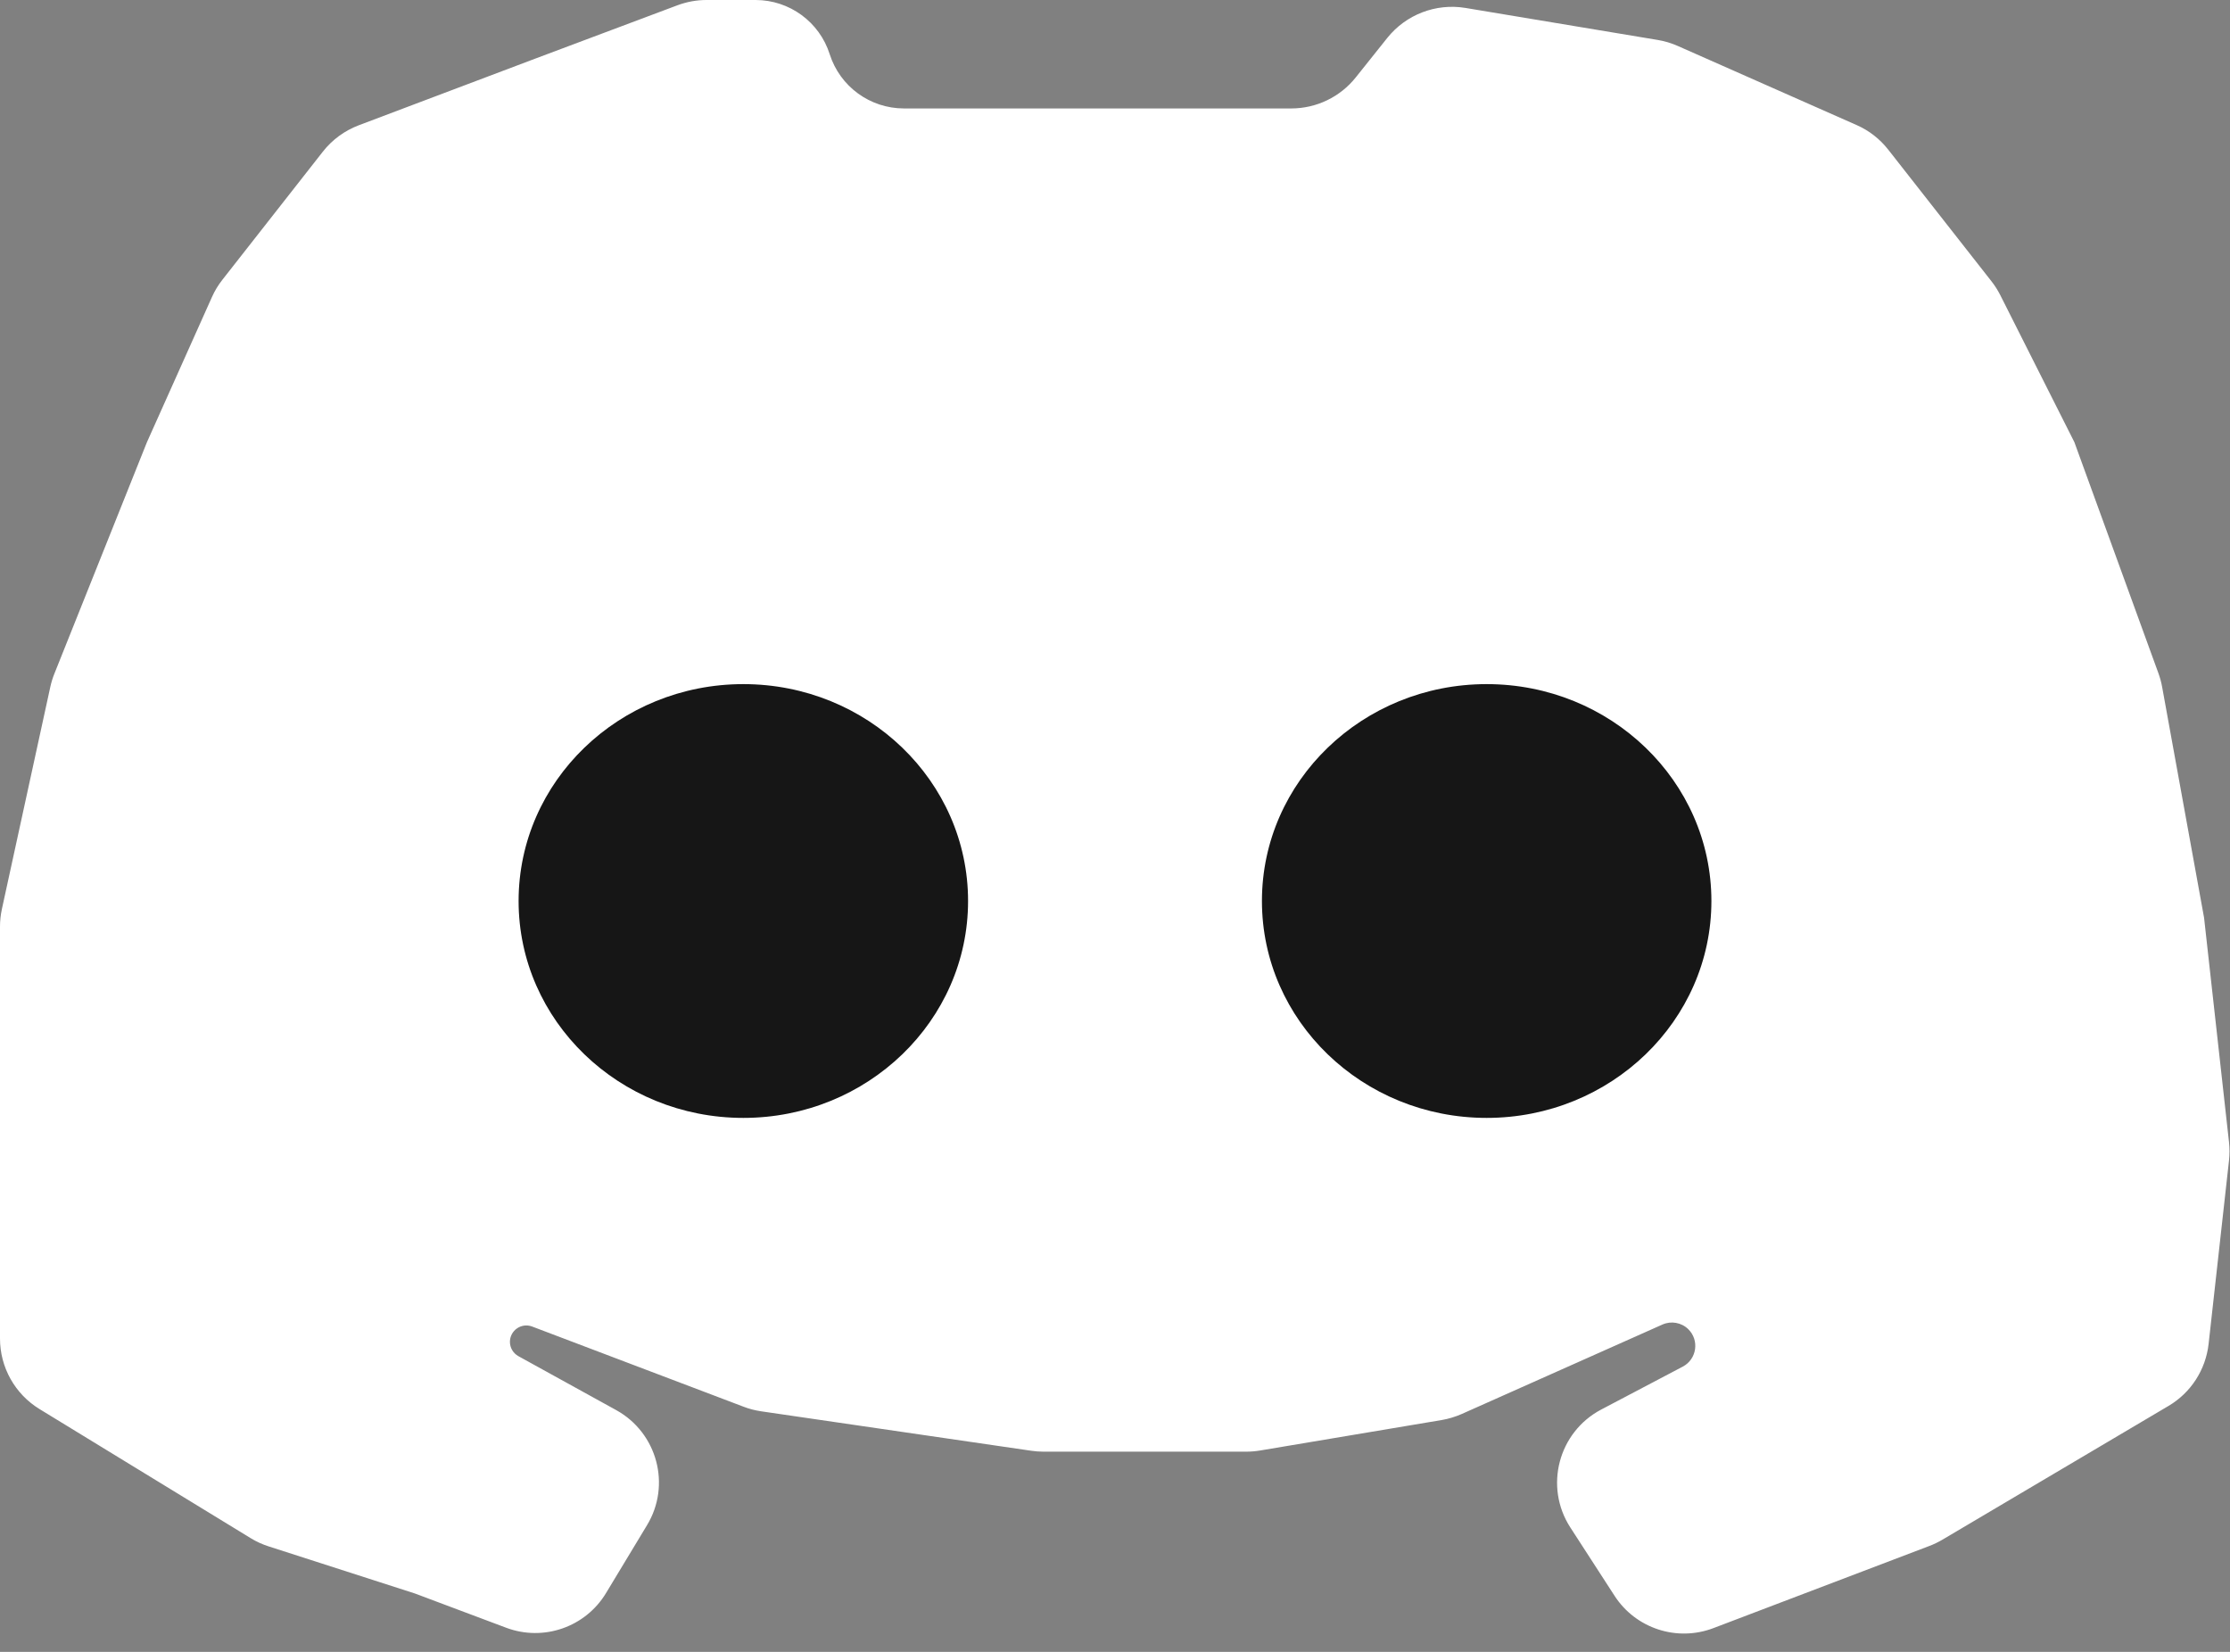 <svg width="27" height="20" viewBox="0 0 27 20" fill="none" xmlns="http://www.w3.org/2000/svg">
<rect x="0" y="0" width="27" height="20" fill="#808080" stroke="none"/>
<path d="M15.634 1.313H10.945C10.534 1.313 10.171 1.048 10.046 0.657C9.922 0.266 9.559 0 9.148 0H8.554C8.434 0 8.315 0.022 8.202 0.064L6.488 0.707L4.343 1.517C4.172 1.582 4.022 1.692 3.909 1.836L2.692 3.388C2.642 3.452 2.599 3.522 2.566 3.597L1.779 5.354L0.659 8.155C0.638 8.207 0.622 8.259 0.61 8.313L0.023 11.006C0.008 11.076 0 11.147 0 11.219V13.939V16.207C0 16.555 0.181 16.878 0.478 17.06L3.038 18.625C3.105 18.666 3.178 18.699 3.253 18.723L5.023 19.293L6.129 19.708C6.58 19.877 7.088 19.701 7.337 19.289L7.834 18.466C8.128 17.98 7.958 17.348 7.461 17.073L6.277 16.42C6.214 16.385 6.174 16.319 6.174 16.247C6.174 16.108 6.313 16.012 6.443 16.061L9.003 17.032C9.07 17.058 9.141 17.076 9.213 17.087L12.486 17.565C12.534 17.572 12.582 17.576 12.631 17.576H15.091C15.146 17.576 15.202 17.571 15.257 17.562L17.456 17.193C17.539 17.179 17.62 17.154 17.698 17.12L20.128 16.037C20.233 15.99 20.357 16.012 20.44 16.092C20.578 16.226 20.545 16.456 20.375 16.546L19.387 17.066C18.867 17.34 18.694 18.001 19.013 18.494L19.549 19.322C19.805 19.717 20.303 19.88 20.744 19.713L23.362 18.717C23.415 18.697 23.466 18.672 23.516 18.643L26.256 17.022C26.527 16.862 26.706 16.584 26.741 16.271L26.988 14.05C26.996 13.976 26.996 13.902 26.988 13.829L26.686 11.111L26.178 8.316C26.168 8.26 26.153 8.206 26.134 8.153L25.116 5.354L24.219 3.574C24.189 3.515 24.154 3.459 24.113 3.407L22.863 1.813C22.762 1.684 22.631 1.581 22.481 1.515L20.313 0.556C20.236 0.522 20.156 0.498 20.073 0.484L17.743 0.096C17.385 0.037 17.023 0.176 16.796 0.46L16.416 0.936C16.227 1.174 15.939 1.313 15.634 1.313Z" fill="white"/>
<ellipse cx="9" cy="10.909" rx="2.721" ry="2.626" fill="#161616"/>
<ellipse cx="18" cy="10.909" rx="2.721" ry="2.626" fill="#161616"/>
</svg>
